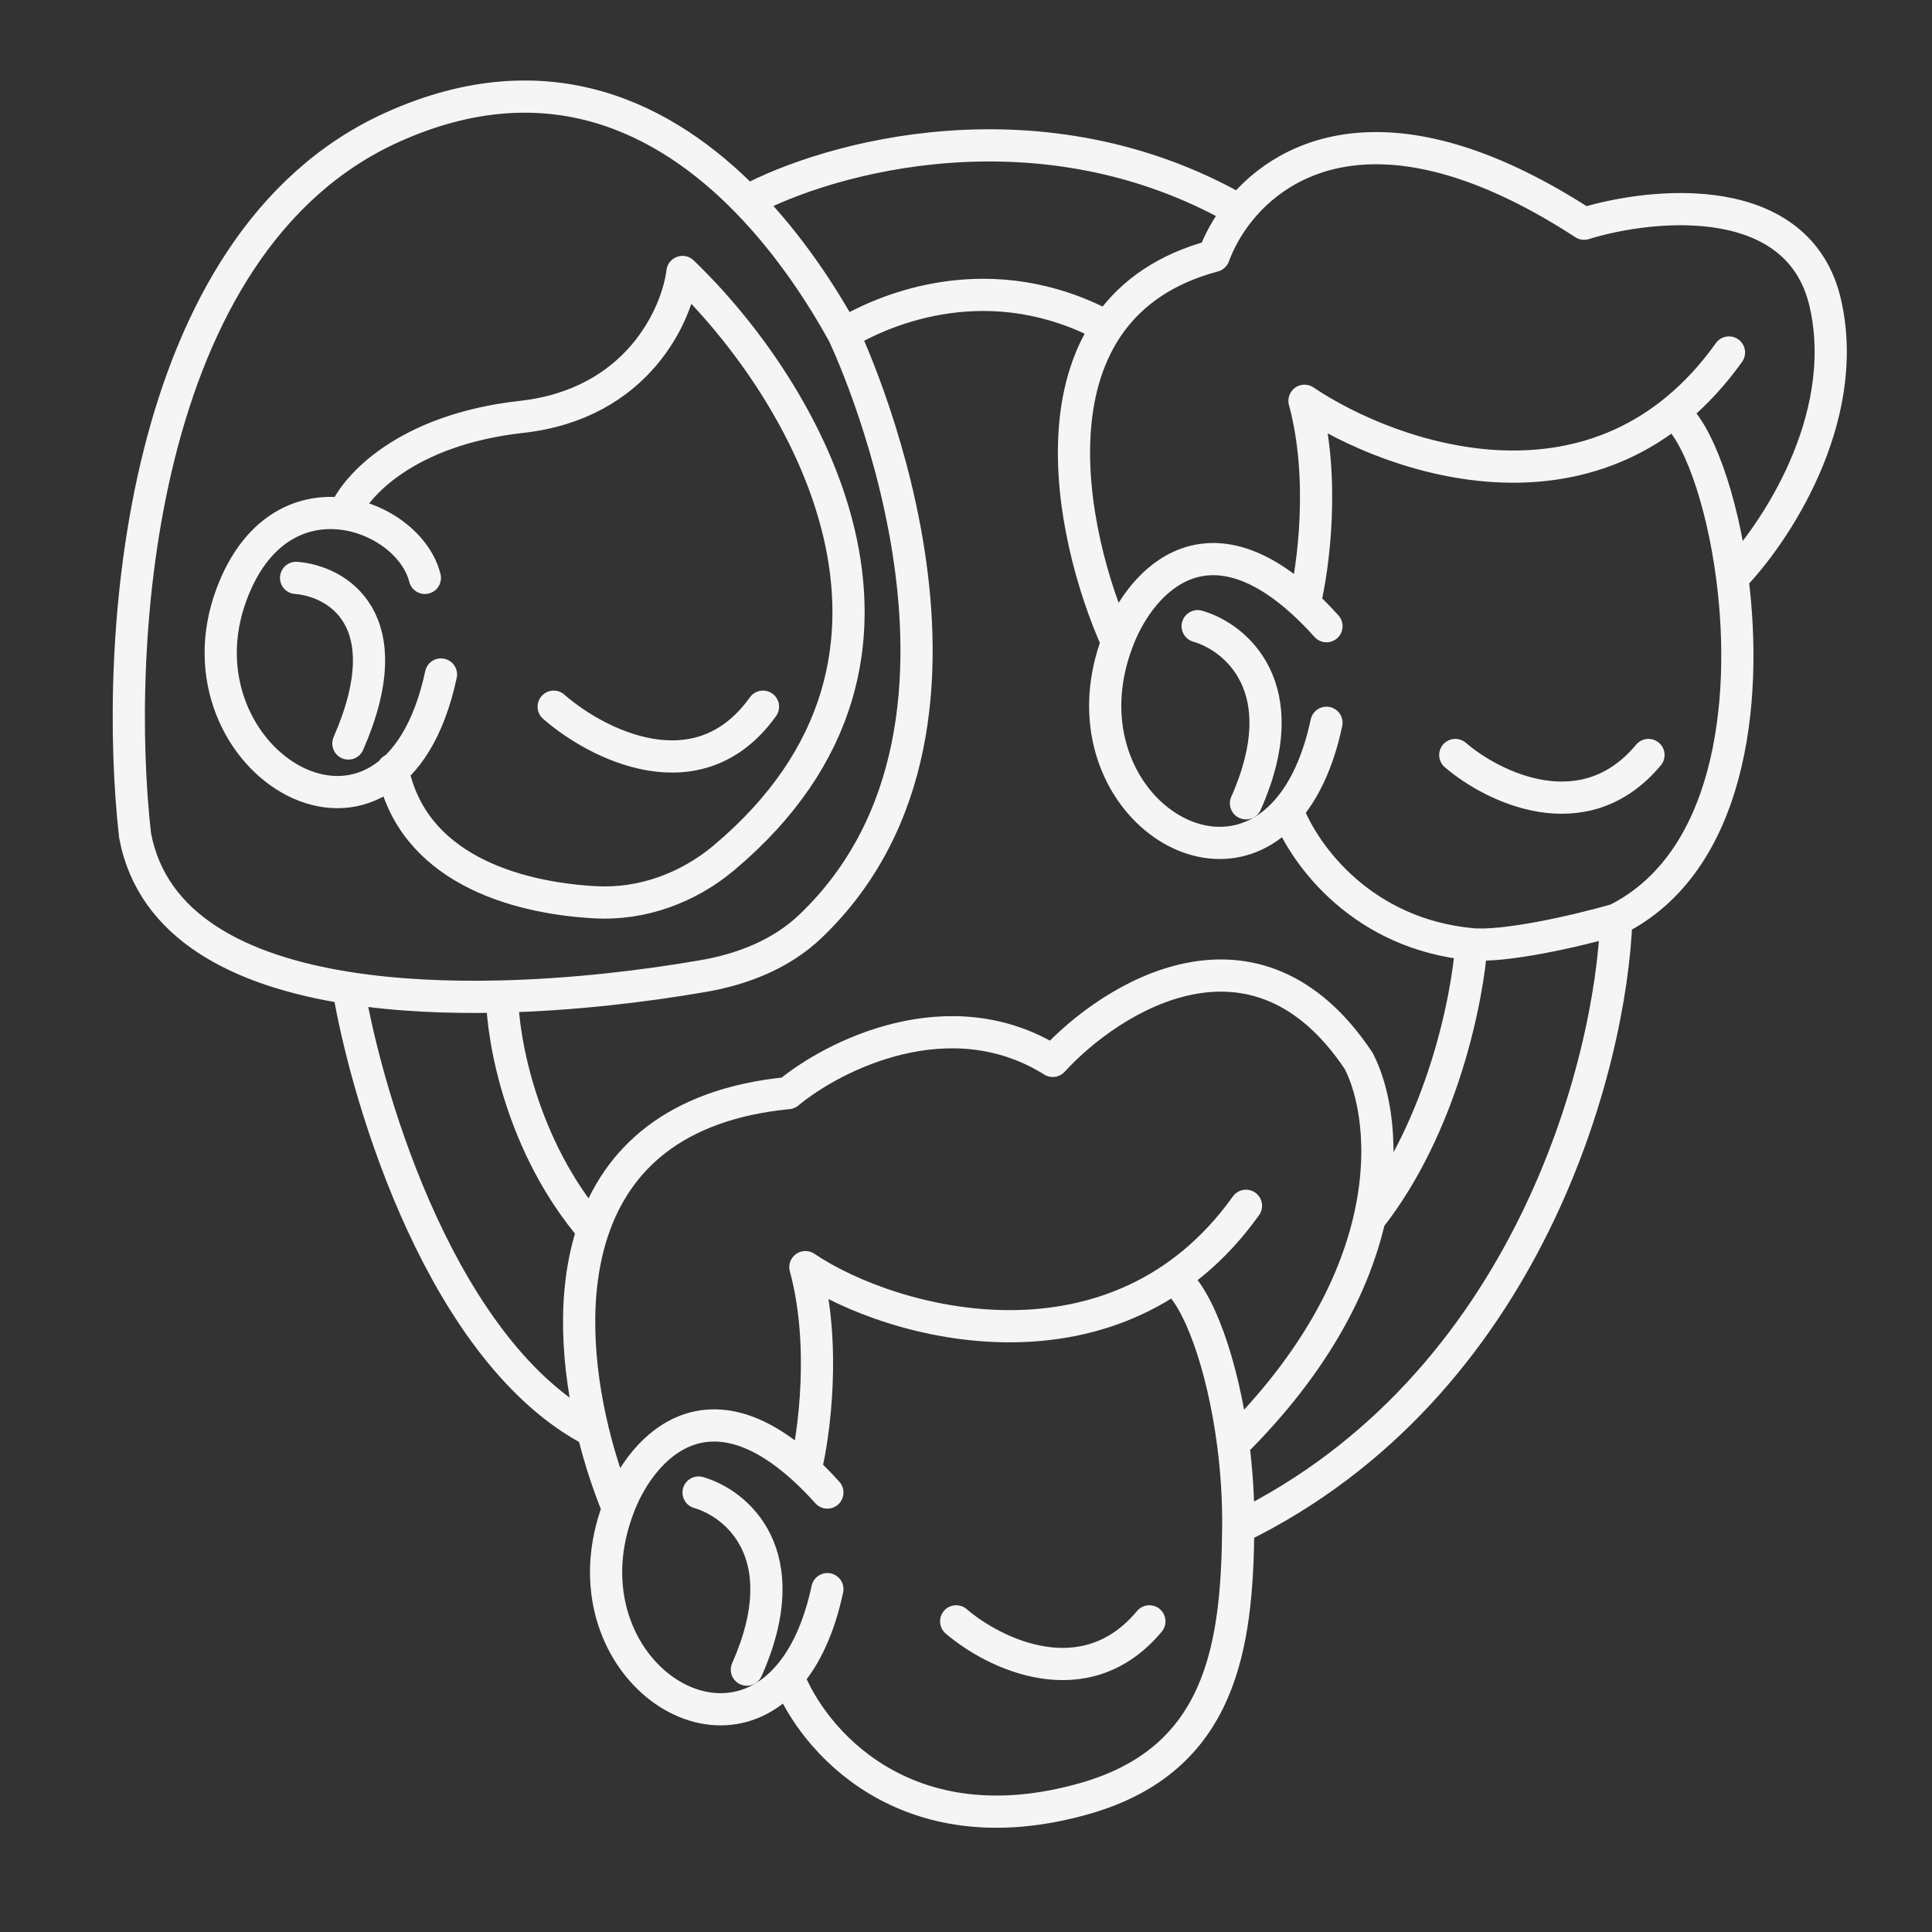 <svg width="60" height="60" viewBox="0 0 60 60" fill="none" xmlns="http://www.w3.org/2000/svg">
<rect x="0" y="0" width="60" height="60" fill="#333333" stroke="none"/>
<path d="M26.195 10.372C26.195 10.372 31.93 22.308 25.168 28.768C24.266 29.629 23.073 30.098 21.845 30.311C19.981 30.634 17.789 30.891 15.594 30.947M26.195 10.372C25.529 9.164 24.529 7.614 23.195 6.247M26.195 10.372C27.529 9.562 30.794 8.214 34.394 10.158M10.695 15.947C11.029 15.114 12.595 13.347 16.195 12.947C19.795 12.547 21.029 9.78 21.195 8.447C24.93 12.026 29.971 20.34 22.488 26.636C21.37 27.577 19.94 28.102 18.481 28.021C15.915 27.878 12.8 26.922 12.195 23.9M13.195 17.947C12.695 15.947 8.695 14.447 7.195 18.447C5.251 23.631 12.195 27.947 13.695 20.947M9.195 17.947C10.444 18.042 12.517 19.204 10.819 23.09M17.195 21.947C18.529 23.114 21.695 24.747 23.695 21.947M34.695 19.947C33 24.467 37.504 27.994 39.975 25.162M34.695 19.947C35.319 18.233 37.312 15.79 40.512 18.75M34.695 19.947C33.195 16.614 31.695 9.547 37.695 7.947C37.859 7.498 38.124 7.007 38.499 6.542M41.195 22.447C40.933 23.672 40.5 24.56 39.975 25.162M41.195 19.447C40.962 19.187 40.734 18.956 40.512 18.75M37.195 19.447C38.362 19.78 40.295 21.347 38.695 24.947M39.975 25.162C40.542 26.637 42.362 29.009 45.695 29.323M50.195 28.561C48.882 28.936 46.717 29.419 45.695 29.323M50.195 28.561C50.552 28.459 49.885 28.715 50.195 28.561ZM50.195 28.561C53.715 26.808 54.305 21.863 53.798 17.947M50.195 28.561C50.035 33.023 47.463 43.047 38.455 47.447M51.961 12.802C52.702 13.357 53.474 15.441 53.798 17.947M40.512 18.75C40.784 17.649 41.165 14.847 40.512 12.447C43.24 14.28 49.695 16.547 53.695 10.947M45.195 23.447C46.362 24.447 49.195 25.847 51.195 23.447M53.798 17.947C55.097 16.614 57.495 13.047 56.695 9.447C55.895 5.847 51.362 6.28 49.195 6.947C43.409 3.183 40.034 4.639 38.499 6.542M23.195 6.247C20.698 3.687 17.031 1.771 12.195 3.947C4.195 7.547 3.529 20.114 4.195 25.947C4.727 28.784 7.44 30.154 10.819 30.683M23.195 6.247C25.731 4.877 32.343 3.017 38.499 6.542M19.195 46.852C17.5 51.373 22.004 54.9 24.475 52.067M19.195 46.852C19.819 45.138 21.812 42.695 25.012 45.656M19.195 46.852C18.907 46.158 18.631 45.335 18.416 44.447M25.695 49.352C25.433 50.578 25 51.466 24.475 52.067M25.695 46.352C25.462 46.093 25.234 45.861 25.012 45.656M21.695 46.352C22.862 46.686 24.795 48.252 23.195 51.852M24.475 52.067C25.215 53.995 28.095 57.452 33.695 55.852C37.962 54.633 38.418 51.092 38.455 47.447M36.461 39.707C37.202 40.263 37.974 42.346 38.298 44.852M25.012 45.656C25.284 44.555 25.665 41.752 25.012 39.352C27.74 41.186 34.695 43.047 38.695 37.447M29.695 50.352C30.862 51.352 33.695 52.752 35.695 50.352M38.298 44.852C40.847 42.326 42.059 39.895 42.529 37.852M38.298 44.852C38.406 45.684 38.464 46.563 38.455 47.447M10.819 30.683C11.424 34.271 13.792 42.047 18.416 44.447M10.819 30.683C12.323 30.919 13.959 30.989 15.594 30.947M18.416 44.447C17.935 42.465 17.756 40.155 18.416 38.201M15.594 30.947C15.608 32.283 16.192 35.605 18.416 38.201M18.416 38.201C19.15 36.027 20.923 34.294 24.475 33.947C25.882 32.78 29.495 30.947 32.695 32.947C34.529 30.947 38.995 28.147 42.195 32.947C42.674 33.869 43.041 35.631 42.529 37.852M45.695 29.323C45.585 30.968 44.797 34.977 42.529 37.852" stroke="#F5F5F5" stroke-linecap="round" stroke-linejoin="round"/>
</svg>
